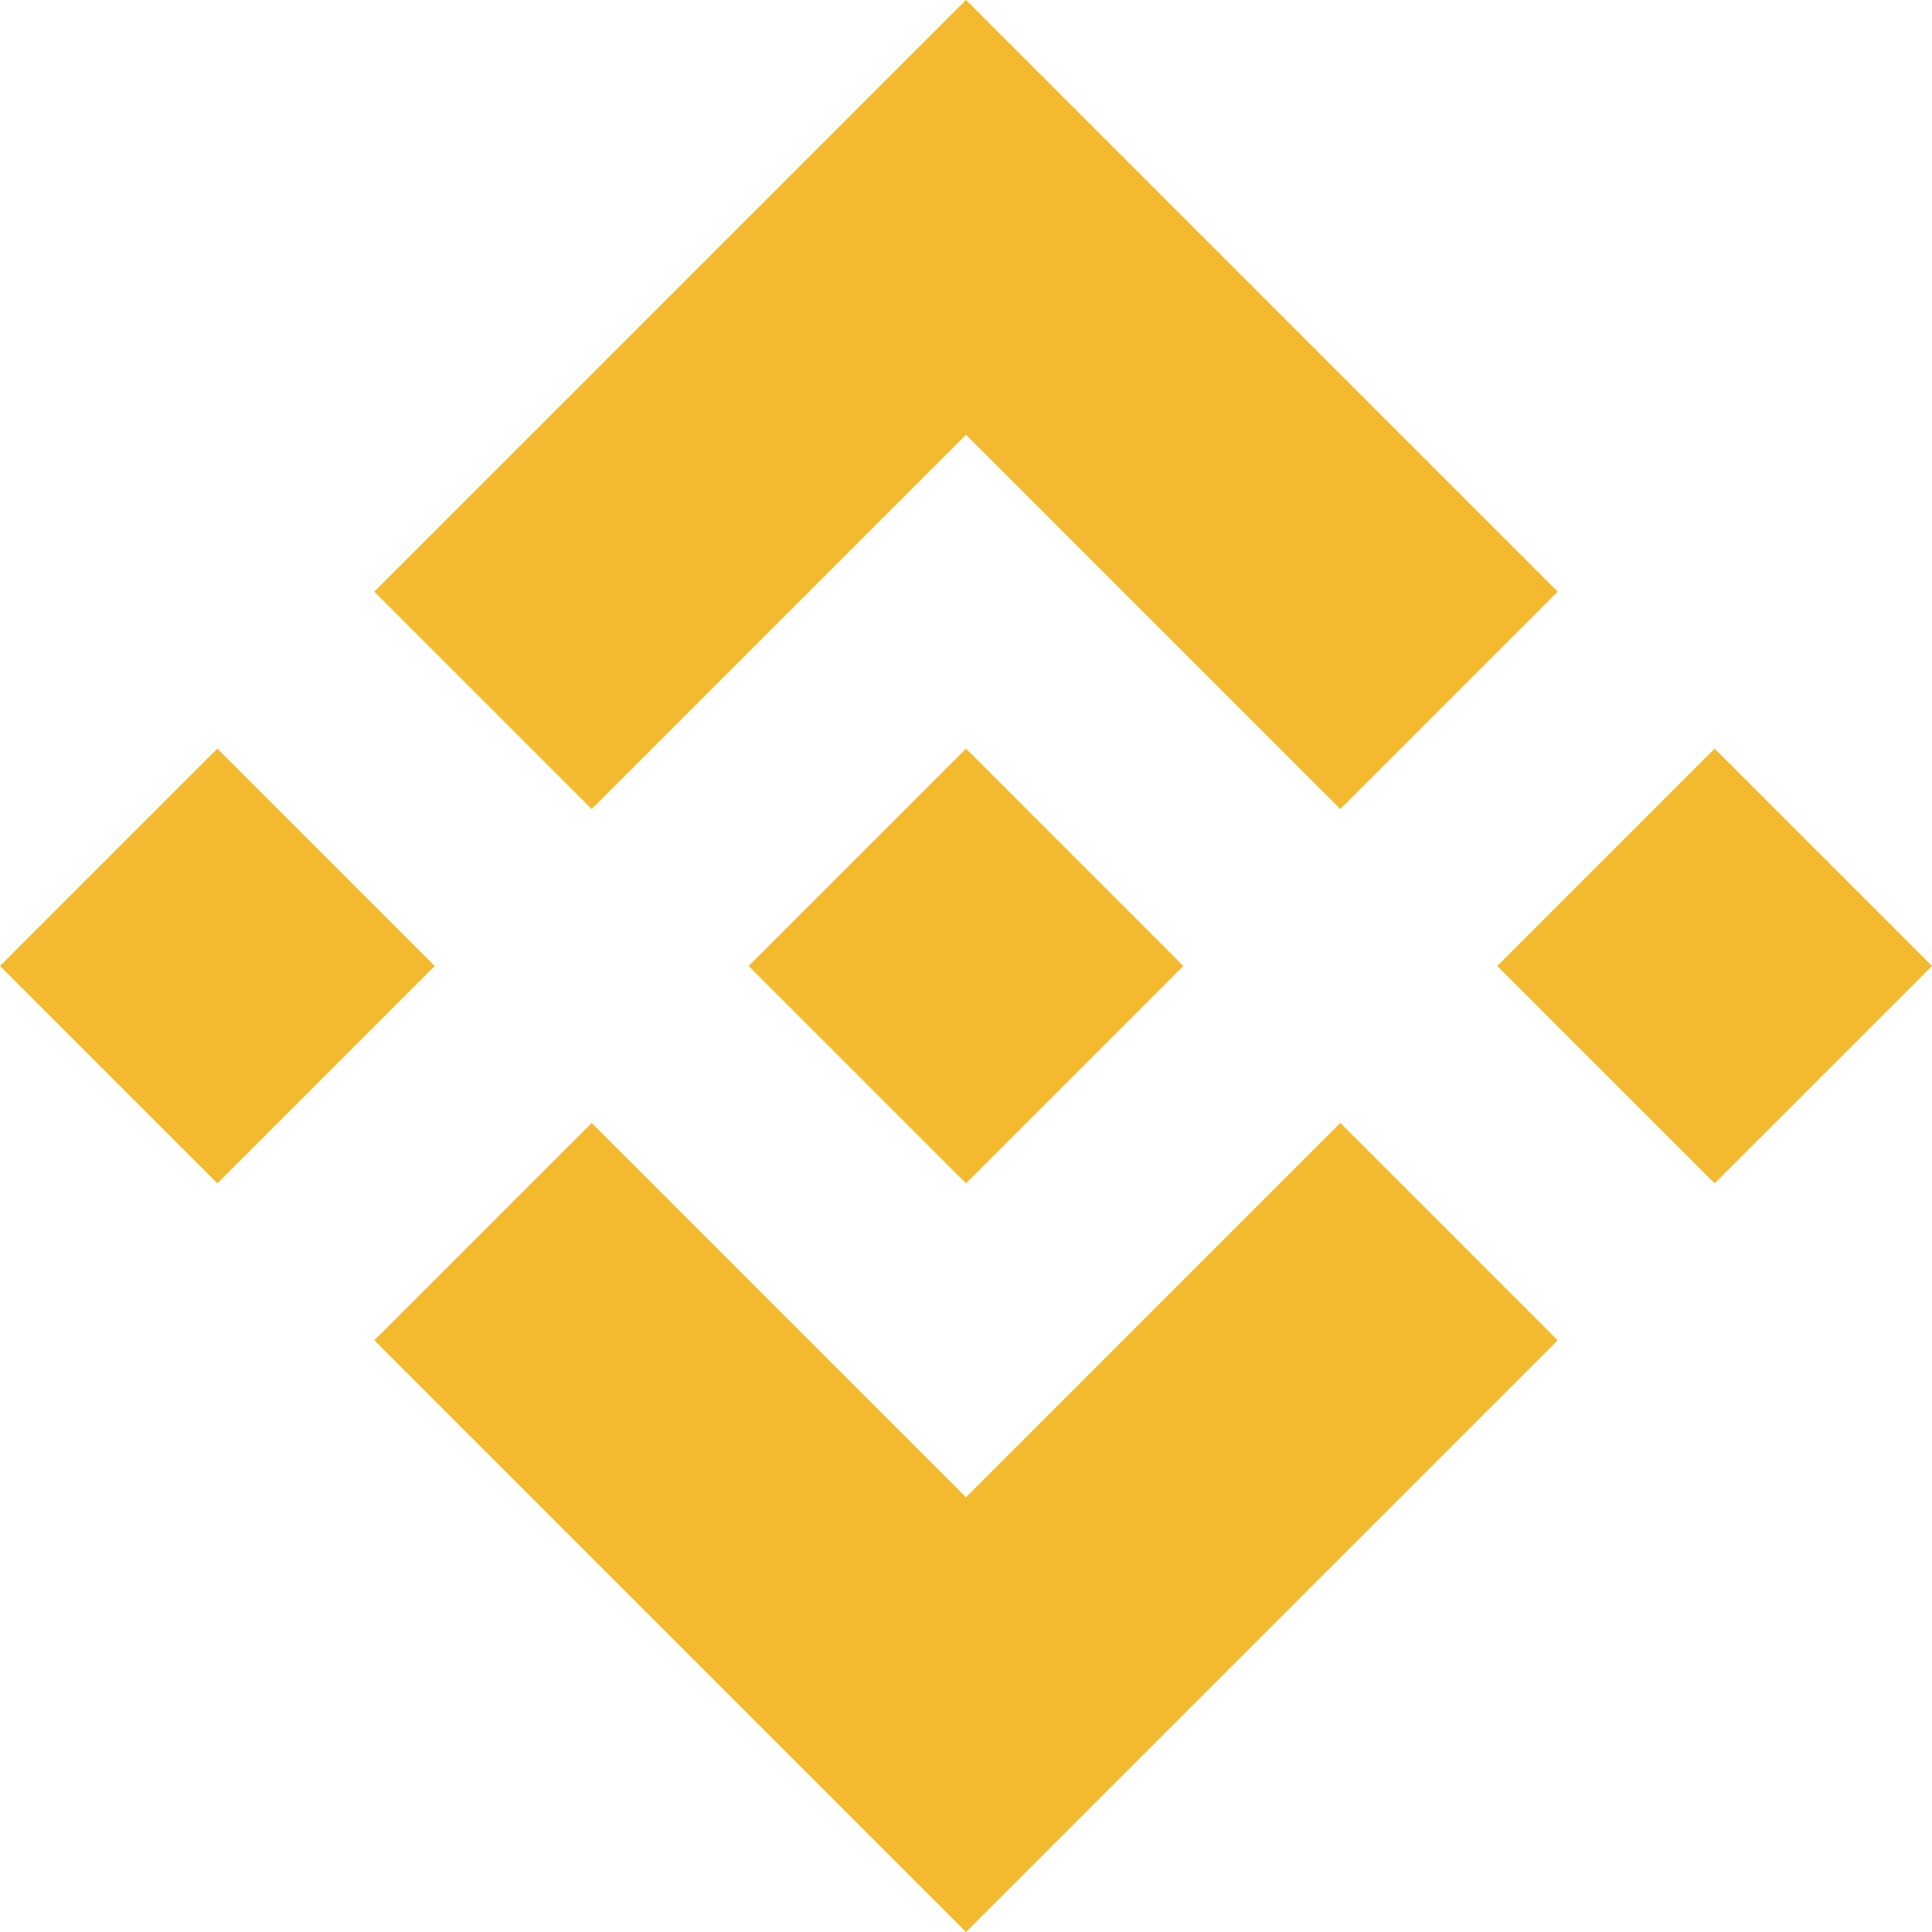 <?xml version="1.0" encoding="utf-8"?>
<!-- Generator: Adobe Illustrator 22.1.0, SVG Export Plug-In . SVG Version: 6.00 Build 0)  -->
<svg version="1.1" id="Calque_1" xmlns="http://www.w3.org/2000/svg" xmlns:xlink="http://www.w3.org/1999/xlink" x="0px" y="0px"
	 viewBox="0 0 16 16" style="enable-background:new 0 0 16 16;" xml:space="preserve">
<style type="text/css">
	.st0{fill:#f3ba2f;}
</style>
<path class="st0" d="M4.9,6.7L8,3.6l3.1,3.1l1.8-1.8L8,0L3.1,4.9L4.9,6.7z M0,8l1.8-1.8L3.6,8L1.8,9.8L0,8z M4.9,9.3L8,12.4l3.1-3.1
	l1.8,1.8L8,16l-4.9-4.9L4.9,9.3z M12.4,8l1.8-1.8L16,8l-1.8,1.8L12.4,8z M9.8,8L8,6.2L6.2,8L8,9.8L9.8,8z"/>
</svg>
